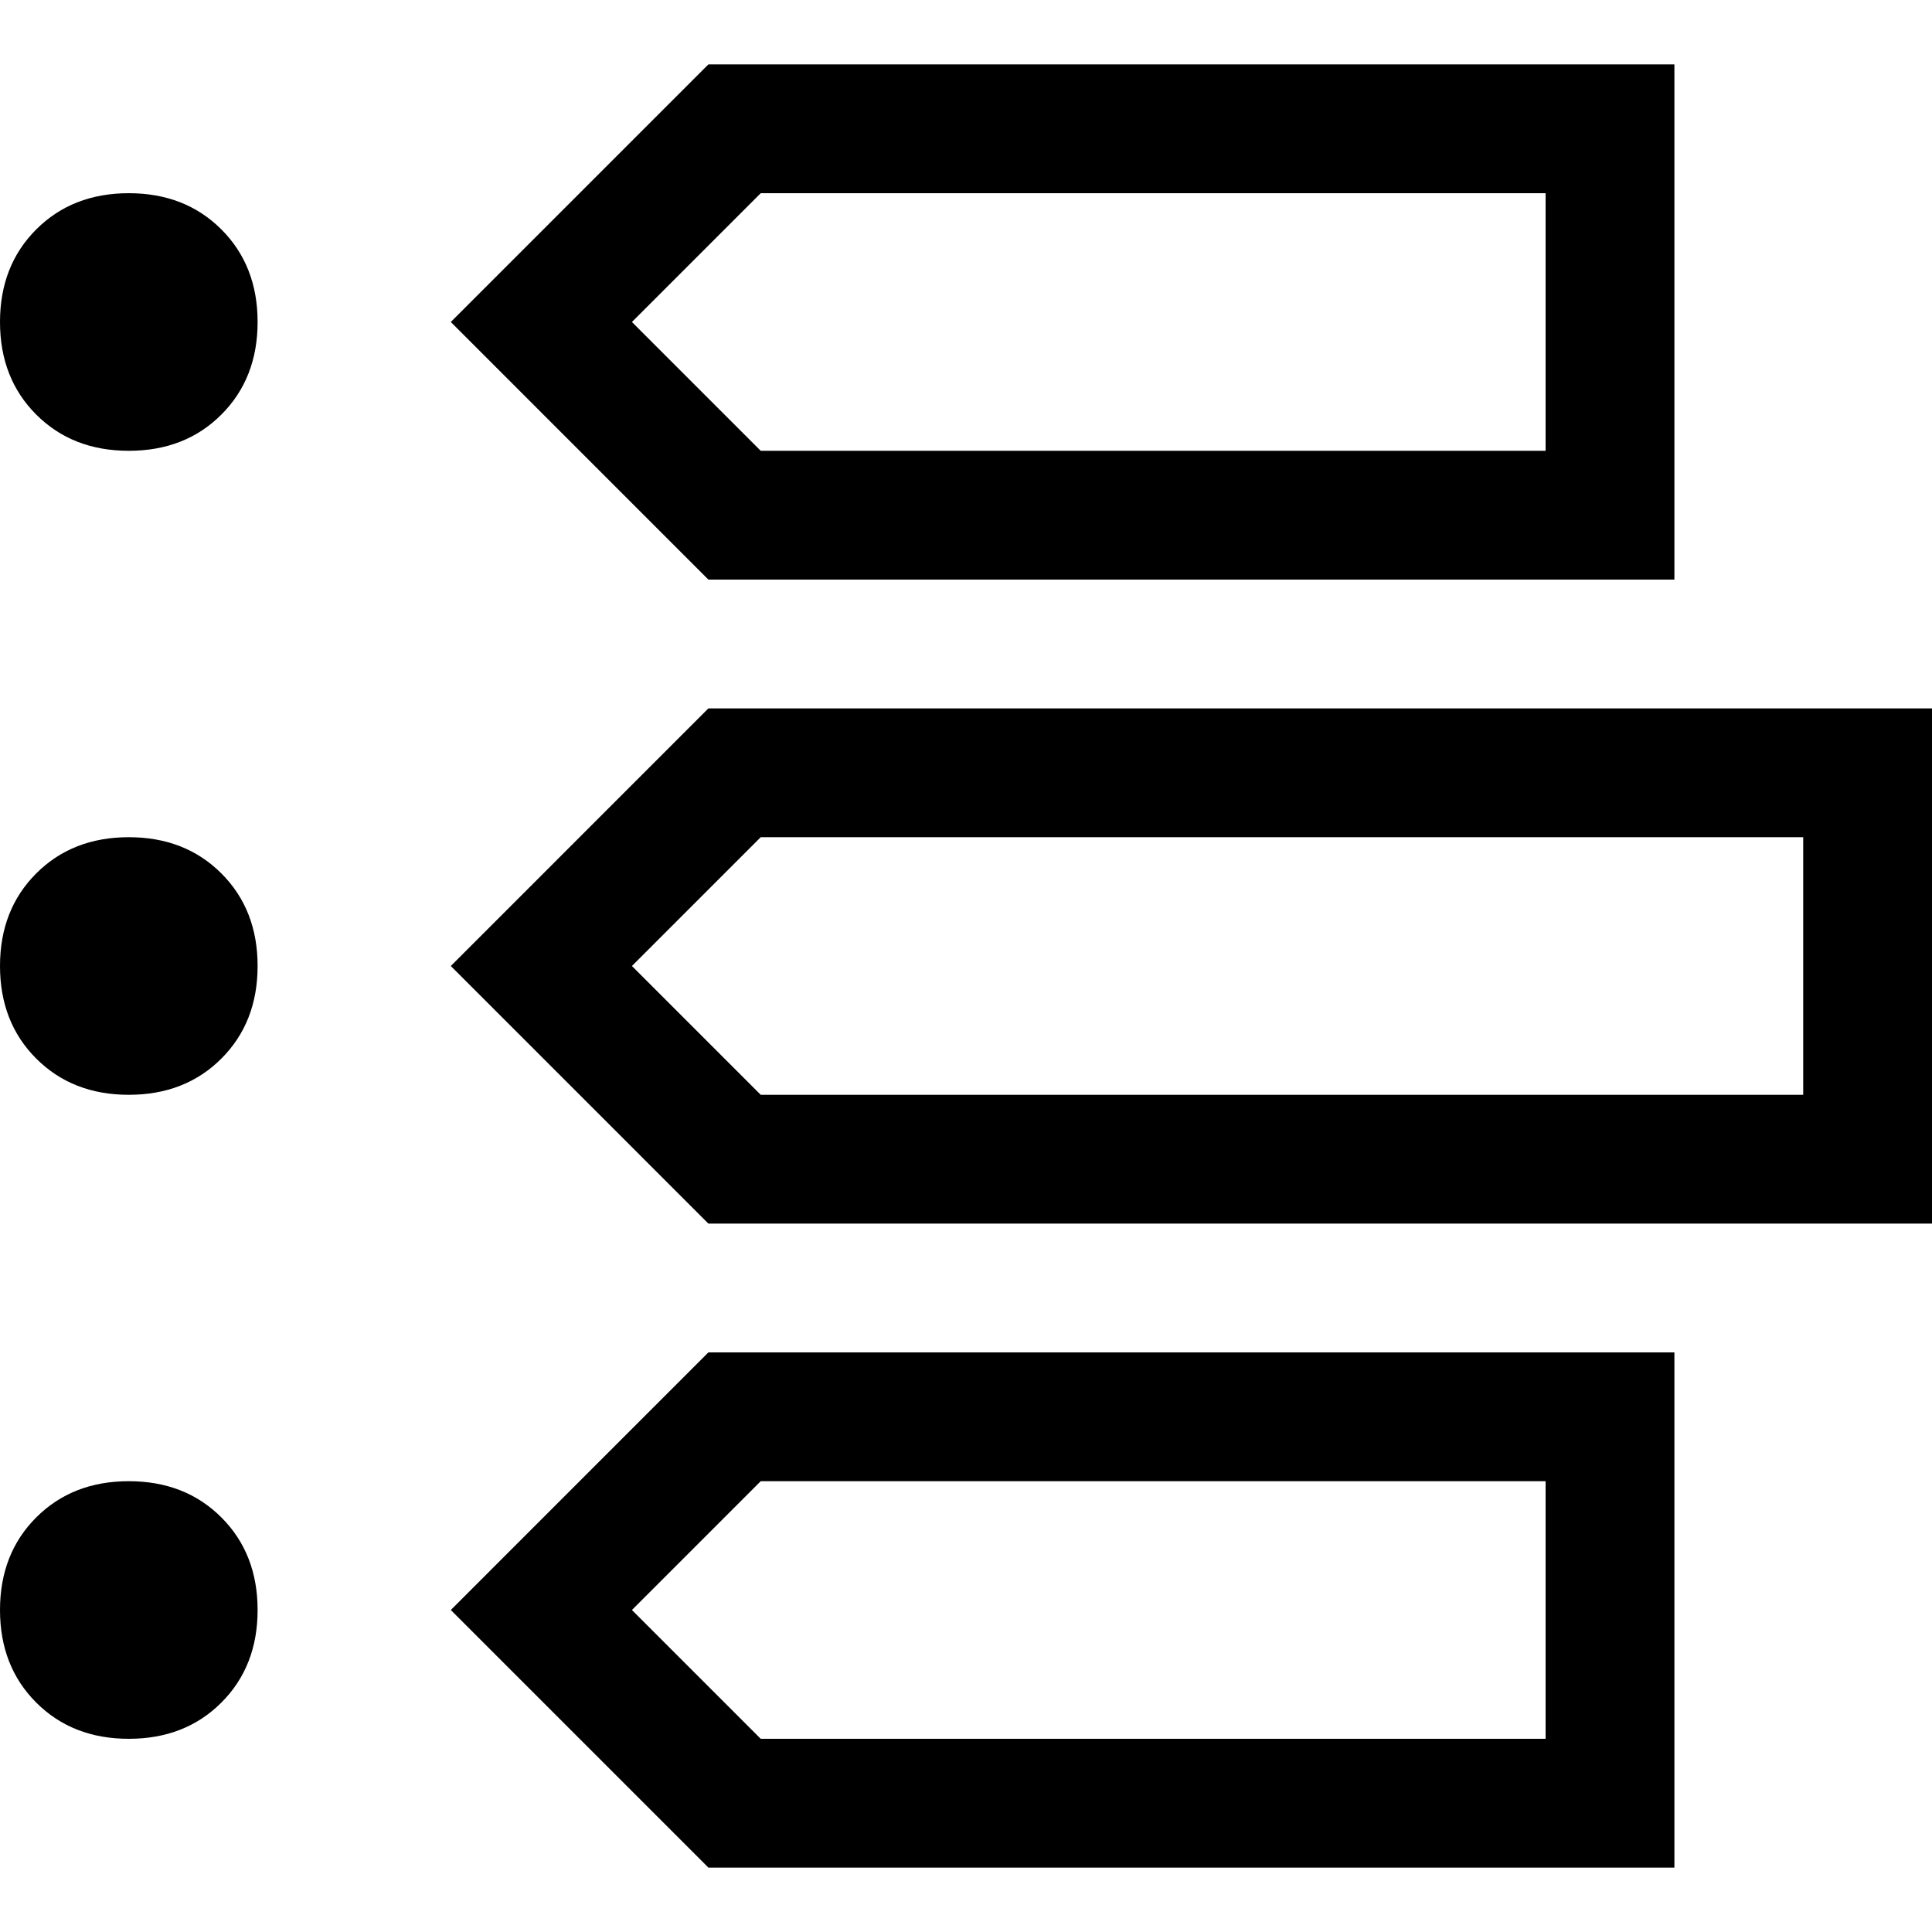 <svg xmlns="http://www.w3.org/2000/svg" viewBox="0 0 512 512">
  <path d="M 119.467 85.333 L 144 60.8 L 119.467 85.333 L 144 60.8 L 187.733 17.067 L 187.733 17.067 L 409.6 17.067 L 443.733 17.067 L 443.733 51.2 L 443.733 51.2 L 443.733 119.467 L 443.733 119.467 L 443.733 153.6 L 443.733 153.6 L 409.6 153.6 L 187.733 153.6 L 144 109.867 L 144 109.867 L 119.467 85.333 L 119.467 85.333 Z M 409.6 119.467 L 409.6 51.2 L 409.6 119.467 L 409.6 51.2 L 201.6 51.2 L 201.6 51.2 L 167.467 85.333 L 167.467 85.333 L 201.6 119.467 L 201.6 119.467 L 409.6 119.467 L 409.6 119.467 Z M 34.133 119.467 Q 19.2 119.467 9.6 109.867 L 9.6 109.867 L 9.6 109.867 Q 0 100.267 0 85.333 Q 0 70.4 9.6 60.8 Q 19.2 51.2 34.133 51.2 Q 49.067 51.2 58.667 60.8 Q 68.267 70.4 68.267 85.333 Q 68.267 100.267 58.667 109.867 Q 49.067 119.467 34.133 119.467 L 34.133 119.467 Z M 34.133 290.133 Q 19.2 290.133 9.6 280.533 L 9.6 280.533 L 9.6 280.533 Q 0 270.933 0 256 Q 0 241.067 9.6 231.467 Q 19.2 221.867 34.133 221.867 Q 49.067 221.867 58.667 231.467 Q 68.267 241.067 68.267 256 Q 68.267 270.933 58.667 280.533 Q 49.067 290.133 34.133 290.133 L 34.133 290.133 Z M 0 426.667 Q 0 411.733 9.6 402.133 L 9.6 402.133 L 9.6 402.133 Q 19.2 392.533 34.133 392.533 Q 49.067 392.533 58.667 402.133 Q 68.267 411.733 68.267 426.667 Q 68.267 441.6 58.667 451.2 Q 49.067 460.8 34.133 460.8 Q 19.2 460.8 9.6 451.2 Q 0 441.6 0 426.667 L 0 426.667 Z M 119.467 426.667 L 144 402.133 L 119.467 426.667 L 144 402.133 L 187.733 358.4 L 187.733 358.4 L 409.6 358.4 L 443.733 358.4 L 443.733 392.533 L 443.733 392.533 L 443.733 460.8 L 443.733 460.8 L 443.733 494.933 L 443.733 494.933 L 409.6 494.933 L 187.733 494.933 L 144 451.2 L 144 451.2 L 119.467 426.667 L 119.467 426.667 Z M 409.6 460.8 L 409.6 392.533 L 409.6 460.8 L 409.6 392.533 L 201.6 392.533 L 201.6 392.533 L 167.467 426.667 L 167.467 426.667 L 201.6 460.8 L 201.6 460.8 L 409.6 460.8 L 409.6 460.8 Z M 144 280.533 L 119.467 256 L 144 280.533 L 119.467 256 L 144 231.467 L 144 231.467 L 187.733 187.733 L 187.733 187.733 L 477.867 187.733 L 512 187.733 L 512 221.867 L 512 221.867 L 512 290.133 L 512 290.133 L 512 324.267 L 512 324.267 L 477.867 324.267 L 187.733 324.267 L 144 280.533 L 144 280.533 Z M 201.6 290.133 L 477.867 290.133 L 201.6 290.133 L 477.867 290.133 L 477.867 221.867 L 477.867 221.867 L 201.6 221.867 L 201.6 221.867 L 167.467 256 L 167.467 256 L 201.6 290.133 L 201.6 290.133 Z" />
</svg>